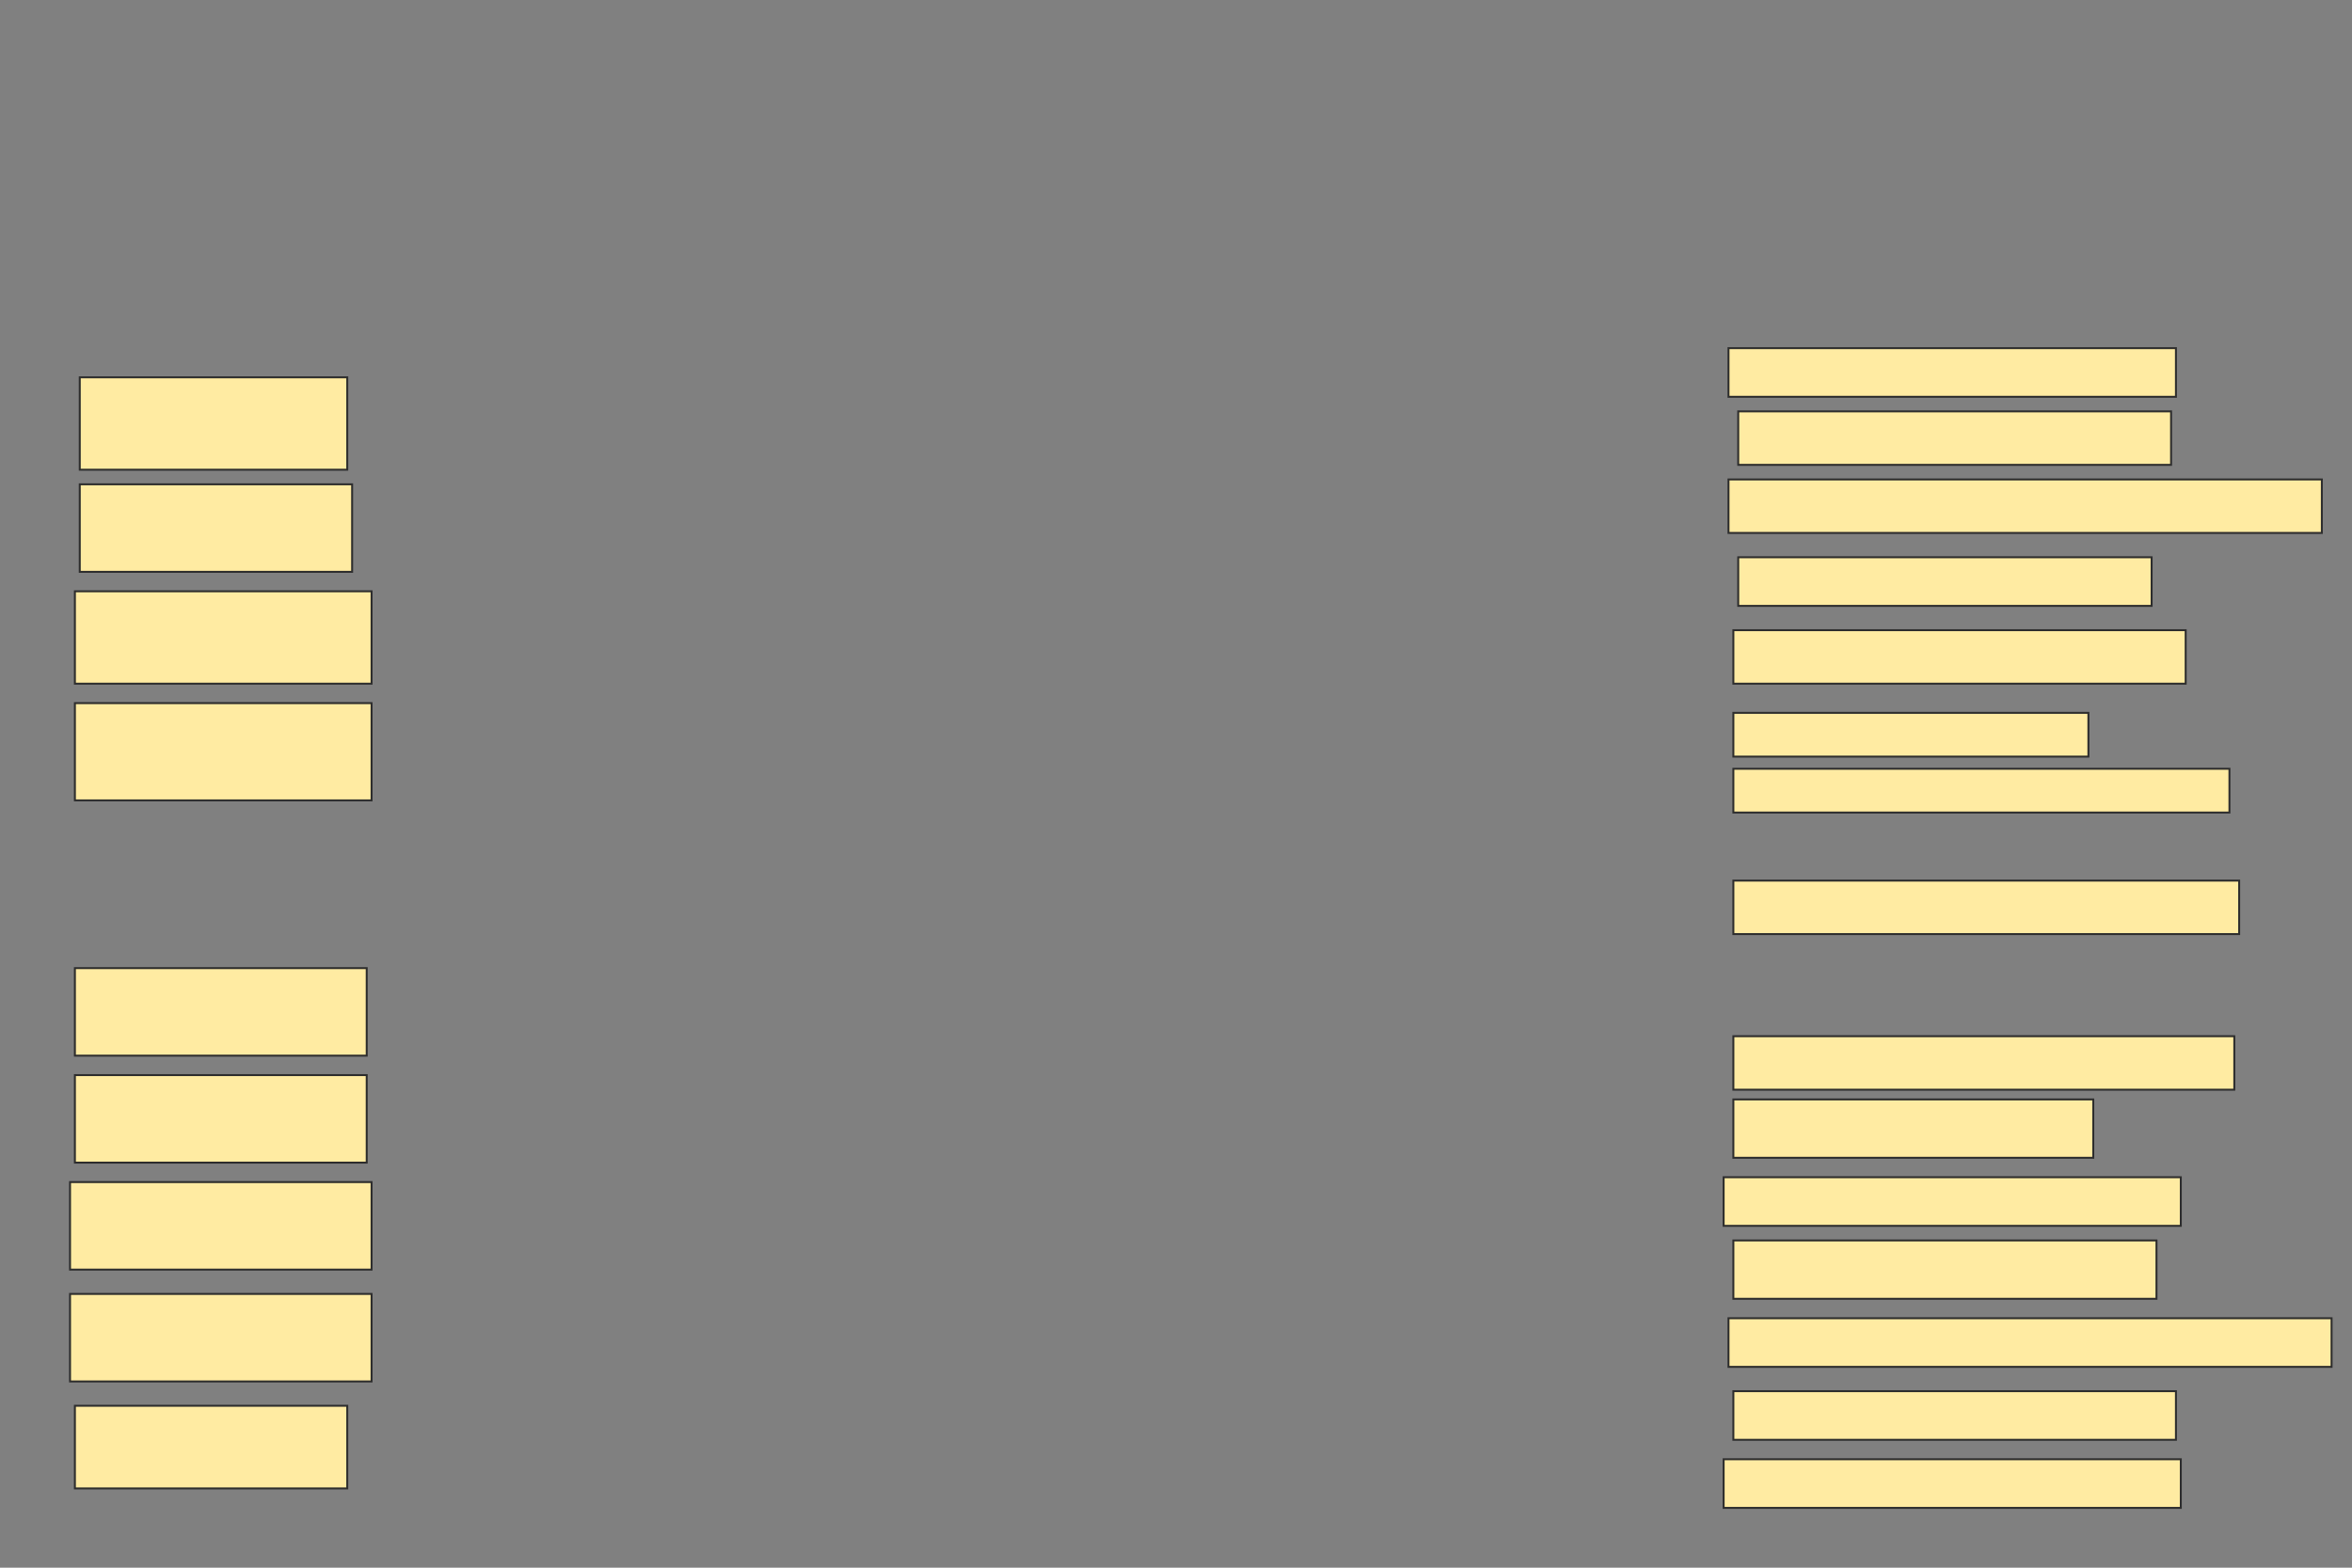 <svg height="806" width="1209" xmlns="http://www.w3.org/2000/svg">
 <rect width="100%" height="100%" fill="#808080" stroke="none"/>
 <!-- Created with Image Occlusion Enhanced -->
 <g>
  <title>Labels</title>
 </g>
 <g>
  <title>Masks</title>
  <rect fill="#FFEBA2" height="47.5" id="cd68f2daa74c417fb2da4a16c650b78e-ao-1" stroke="#2D2D2D" width="137.5" x="41" y="194"/>
  <rect fill="#FFEBA2" height="45" id="cd68f2daa74c417fb2da4a16c650b78e-ao-2" stroke="#2D2D2D" width="140" x="41" y="249"/>
  <rect fill="#FFEBA2" height="47.5" id="cd68f2daa74c417fb2da4a16c650b78e-ao-3" stroke="#2D2D2D" width="152.5" x="38.5" y="304"/>
  <rect fill="#FFEBA2" height="50" id="cd68f2daa74c417fb2da4a16c650b78e-ao-4" stroke="#2D2D2D" width="152.5" x="38.5" y="361.5"/>
  
  <rect fill="#FFEBA2" height="45" id="cd68f2daa74c417fb2da4a16c650b78e-ao-6" stroke="#2D2D2D" stroke-dasharray="null" stroke-linecap="null" stroke-linejoin="null" width="150" x="38.5" y="497.75"/>
  <rect fill="#FFEBA2" height="45" id="cd68f2daa74c417fb2da4a16c650b78e-ao-7" stroke="#2D2D2D" stroke-dasharray="null" stroke-linecap="null" stroke-linejoin="null" width="150" x="38.5" y="552.75"/>
  <rect fill="#FFEBA2" height="45" id="cd68f2daa74c417fb2da4a16c650b78e-ao-8" stroke="#2D2D2D" stroke-dasharray="null" stroke-linecap="null" stroke-linejoin="null" width="155" x="36" y="607.75"/>
  <rect fill="#FFEBA2" height="45" id="cd68f2daa74c417fb2da4a16c650b78e-ao-9" stroke="#2D2D2D" stroke-dasharray="null" stroke-linecap="null" stroke-linejoin="null" width="155" x="36" y="665.25"/>
  <rect fill="#FFEBA2" height="42.5" id="cd68f2daa74c417fb2da4a16c650b78e-ao-10" stroke="#2D2D2D" stroke-dasharray="null" stroke-linecap="null" stroke-linejoin="null" width="140" x="38.5" y="722.75"/>
  <rect fill="#FFEBA2" height="25" id="cd68f2daa74c417fb2da4a16c650b78e-ao-11" stroke="#2D2D2D" stroke-dasharray="null" stroke-linecap="null" stroke-linejoin="null" width="230" x="888.5" y="179"/>
  <rect fill="#FFEBA2" height="27.5" id="cd68f2daa74c417fb2da4a16c650b78e-ao-12" stroke="#2D2D2D" stroke-dasharray="null" stroke-linecap="null" stroke-linejoin="null" width="222.5" x="893.5" y="211.5"/>
  <rect fill="#FFEBA2" height="27.5" id="cd68f2daa74c417fb2da4a16c650b78e-ao-13" stroke="#2D2D2D" stroke-dasharray="null" stroke-linecap="null" stroke-linejoin="null" width="305" x="888.5" y="246.5"/>
  <rect fill="#FFEBA2" height="25" id="cd68f2daa74c417fb2da4a16c650b78e-ao-14" stroke="#2D2D2D" stroke-dasharray="null" stroke-linecap="null" stroke-linejoin="null" width="212.5" x="893.5" y="286.5"/>
  <rect fill="#FFEBA2" height="27.5" id="cd68f2daa74c417fb2da4a16c650b78e-ao-15" stroke="#2D2D2D" stroke-dasharray="null" stroke-linecap="null" stroke-linejoin="null" width="232.5" x="891" y="324"/>
  <rect fill="#FFEBA2" height="22.5" id="cd68f2daa74c417fb2da4a16c650b78e-ao-16" stroke="#2D2D2D" stroke-dasharray="null" stroke-linecap="null" stroke-linejoin="null" width="182.5" x="891" y="366.5"/>
  <rect fill="#FFEBA2" height="22.5" id="cd68f2daa74c417fb2da4a16c650b78e-ao-17" stroke="#2D2D2D" stroke-dasharray="null" stroke-linecap="null" stroke-linejoin="null" width="255" x="891" y="395.25"/>
  <rect fill="#FFEBA2" height="27.5" id="cd68f2daa74c417fb2da4a16c650b78e-ao-18" stroke="#2D2D2D" stroke-dasharray="null" stroke-linecap="null" stroke-linejoin="null" width="260" x="891" y="452.75"/>
  <rect fill="#FFEBA2" height="27.5" id="cd68f2daa74c417fb2da4a16c650b78e-ao-19" stroke="#2D2D2D" stroke-dasharray="null" stroke-linecap="null" stroke-linejoin="null" width="257.5" x="891" y="532.75"/>
  <rect fill="#FFEBA2" height="30" id="cd68f2daa74c417fb2da4a16c650b78e-ao-20" stroke="#2D2D2D" stroke-dasharray="null" stroke-linecap="null" stroke-linejoin="null" width="185" x="891" y="565.25"/>
  <rect fill="#FFEBA2" height="25" id="cd68f2daa74c417fb2da4a16c650b78e-ao-21" stroke="#2D2D2D" stroke-dasharray="null" stroke-linecap="null" stroke-linejoin="null" width="235" x="886" y="605.25"/>
  <rect fill="#FFEBA2" height="30" id="cd68f2daa74c417fb2da4a16c650b78e-ao-22" stroke="#2D2D2D" stroke-dasharray="null" stroke-linecap="null" stroke-linejoin="null" width="217.5" x="891" y="637.75"/>
  <rect fill="#FFEBA2" height="25" id="cd68f2daa74c417fb2da4a16c650b78e-ao-23" stroke="#2D2D2D" stroke-dasharray="null" stroke-linecap="null" stroke-linejoin="null" width="310" x="888.5" y="677.75"/>
  <rect fill="#FFEBA2" height="25" id="cd68f2daa74c417fb2da4a16c650b78e-ao-24" stroke="#2D2D2D" stroke-dasharray="null" stroke-linecap="null" stroke-linejoin="null" width="227.5" x="891" y="715.25"/>
  <rect fill="#FFEBA2" height="25" id="cd68f2daa74c417fb2da4a16c650b78e-ao-25" stroke="#2D2D2D" stroke-dasharray="null" stroke-linecap="null" stroke-linejoin="null" width="235" x="886" y="750.25"/>
 </g>
</svg>